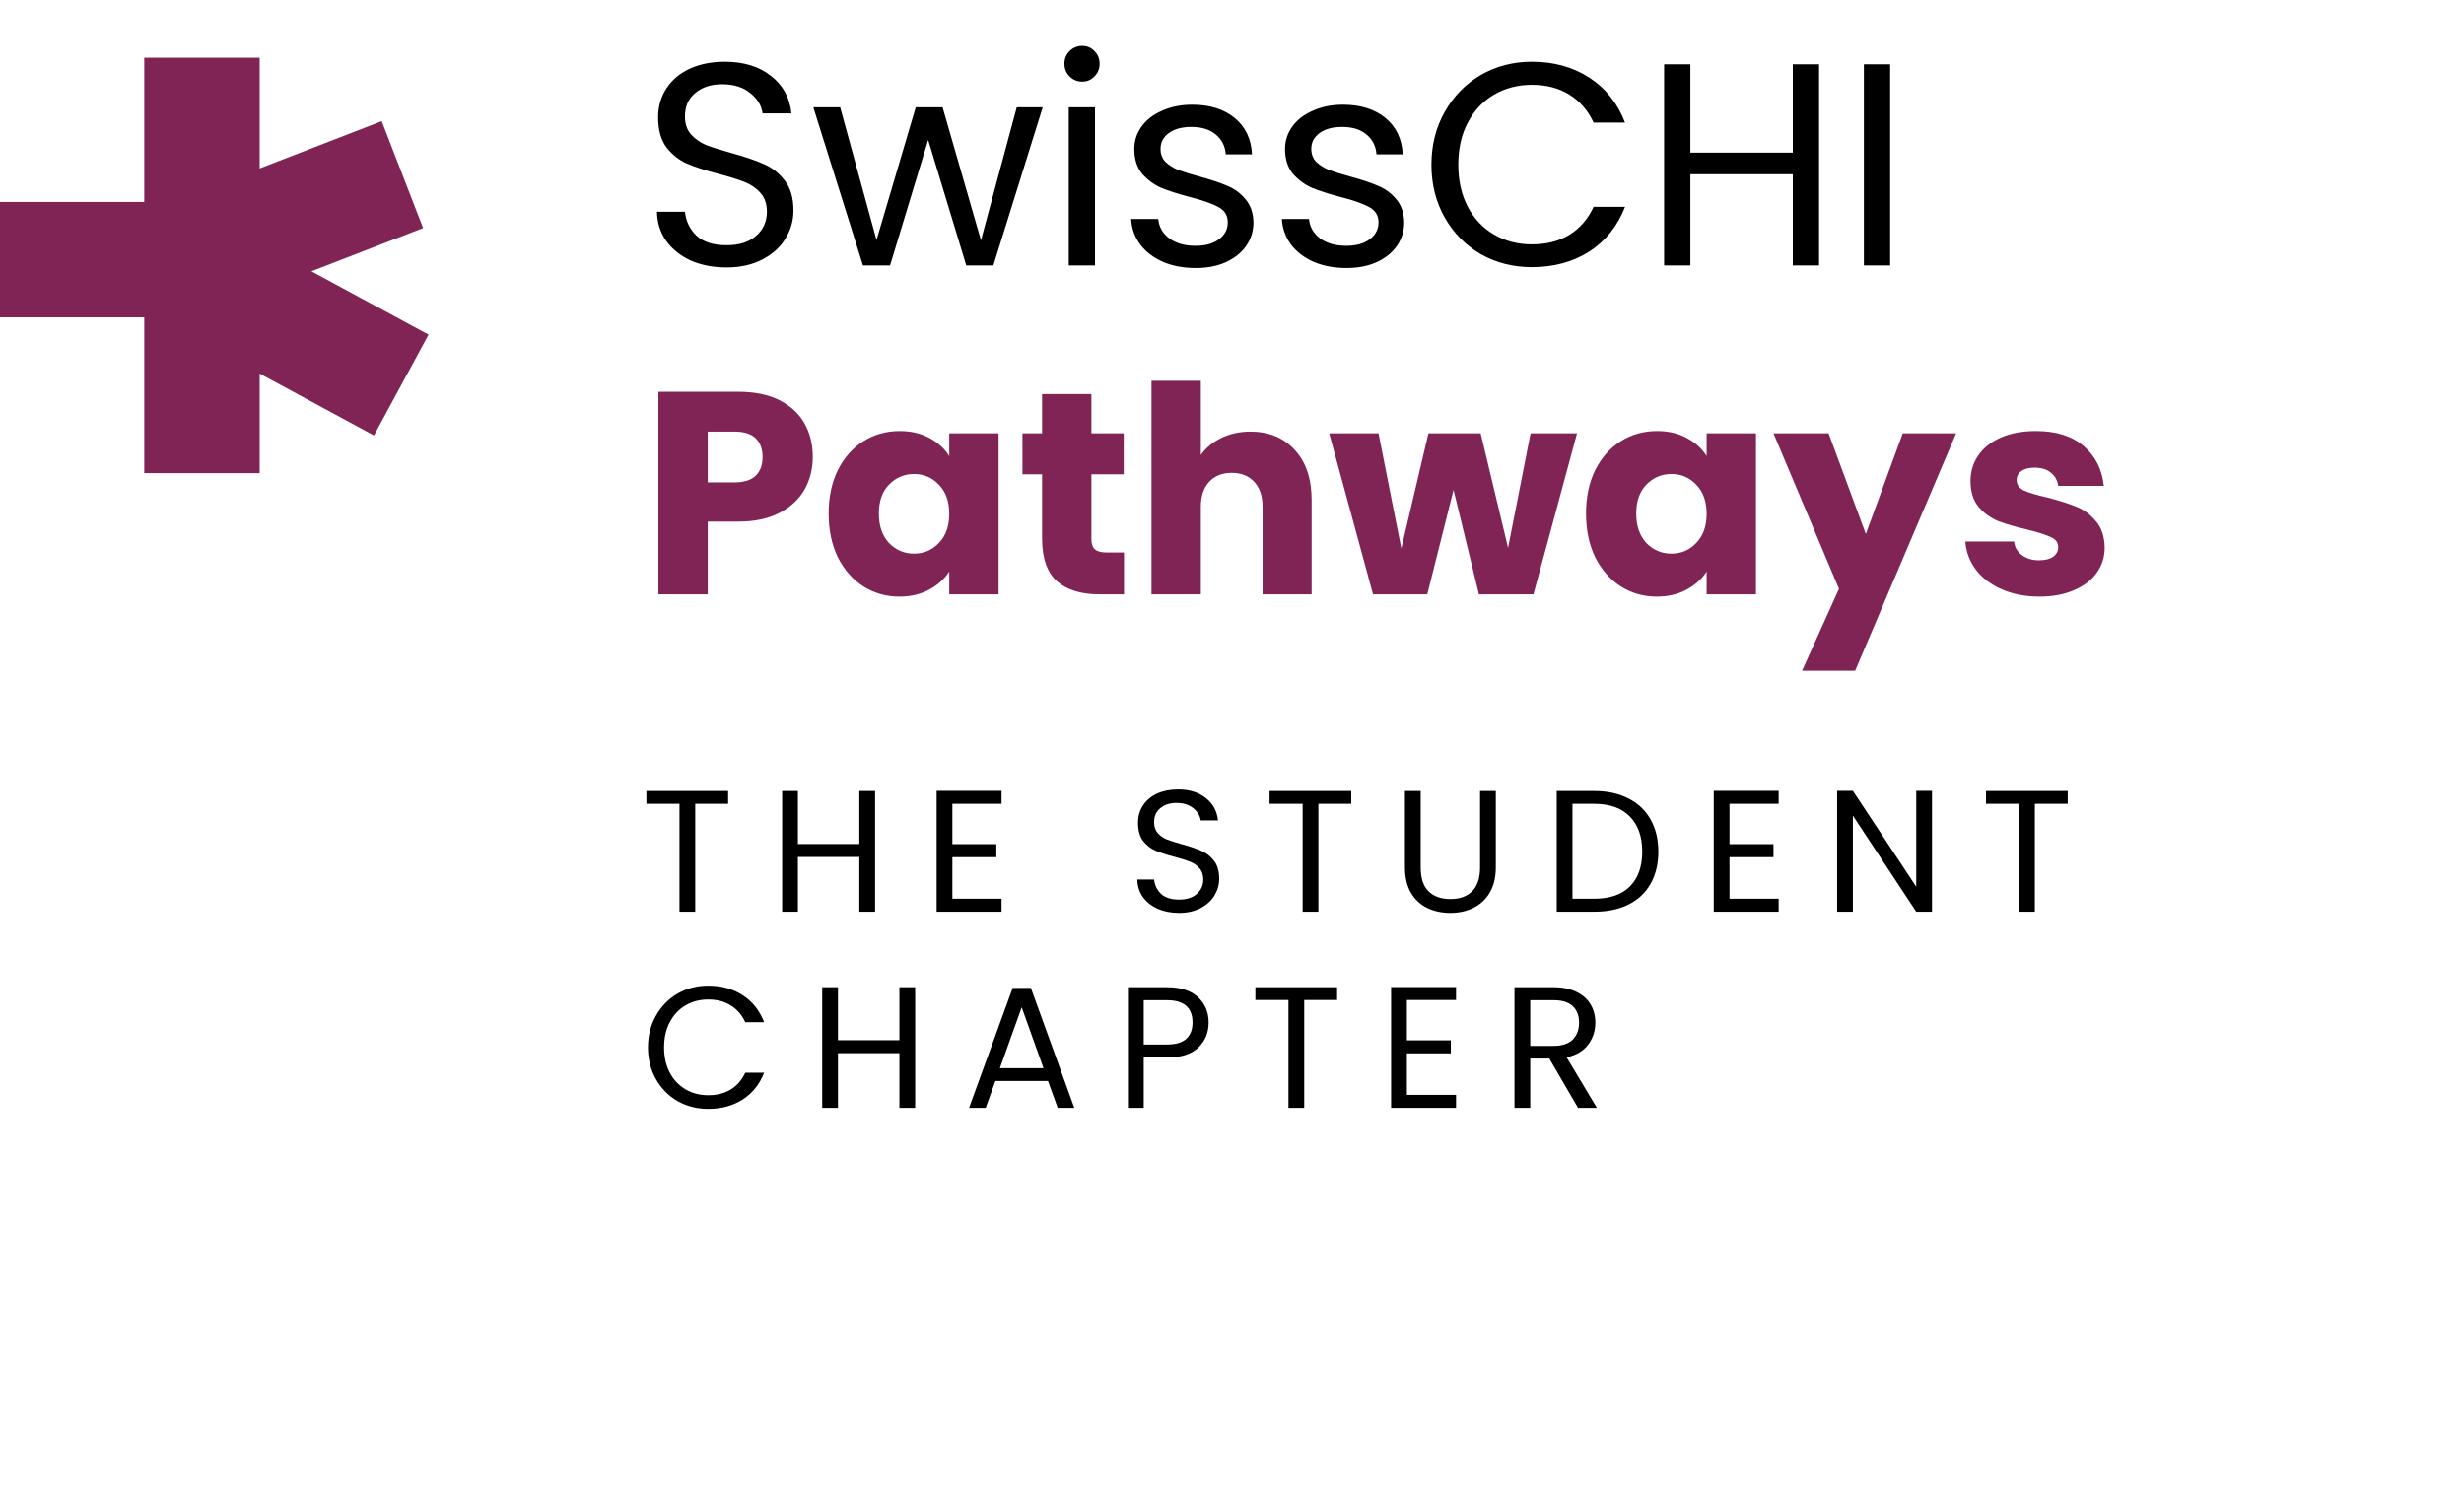<svg width="427" height="260" viewBox="0 0 427 260" fill="none" xmlns="http://www.w3.org/2000/svg">
<path d="M125.9 46.35C123.6 46.35 121.533 45.95 119.7 45.15C117.9 44.317 116.483 43.183 115.45 41.75C114.417 40.283 113.883 38.6 113.85 36.7H118.7C118.867 38.333 119.533 39.717 120.7 40.85C121.9 41.95 123.633 42.5 125.9 42.5C128.067 42.5 129.767 41.967 131 40.9C132.267 39.8 132.9 38.4 132.9 36.7C132.9 35.367 132.533 34.283 131.8 33.45C131.067 32.617 130.15 31.983 129.05 31.55C127.95 31.117 126.467 30.65 124.6 30.15C122.3 29.55 120.45 28.95 119.05 28.35C117.683 27.75 116.5 26.817 115.5 25.55C114.533 24.25 114.05 22.517 114.05 20.35C114.05 18.45 114.533 16.767 115.5 15.3C116.467 13.833 117.817 12.7 119.55 11.9C121.317 11.1 123.333 10.7 125.6 10.7C128.867 10.7 131.533 11.517 133.6 13.15C135.7 14.783 136.883 16.95 137.15 19.65H132.15C131.983 18.317 131.283 17.15 130.05 16.15C128.817 15.117 127.183 14.6 125.15 14.6C123.25 14.6 121.7 15.1 120.5 16.1C119.3 17.067 118.7 18.433 118.7 20.2C118.7 21.467 119.05 22.5 119.75 23.3C120.483 24.1 121.367 24.717 122.4 25.15C123.467 25.55 124.95 26.017 126.85 26.55C129.15 27.183 131 27.817 132.4 28.45C133.8 29.05 135 30 136 31.3C137 32.567 137.5 34.3 137.5 36.5C137.5 38.2 137.05 39.8 136.15 41.3C135.25 42.8 133.917 44.017 132.15 44.95C130.383 45.883 128.3 46.35 125.9 46.35ZM180.696 18.6L172.146 46H167.446L160.846 24.25L154.246 46H149.546L140.946 18.6H145.596L151.896 41.6L158.696 18.6H163.346L169.996 41.65L176.196 18.6H180.696ZM187.561 14.15C186.695 14.15 185.961 13.85 185.361 13.25C184.761 12.65 184.461 11.917 184.461 11.05C184.461 10.183 184.761 9.45 185.361 8.85C185.961 8.25 186.695 7.95 187.561 7.95C188.395 7.95 189.095 8.25 189.661 8.85C190.261 9.45 190.561 10.183 190.561 11.05C190.561 11.917 190.261 12.65 189.661 13.25C189.095 13.85 188.395 14.15 187.561 14.15ZM189.761 18.6V46H185.211V18.6H189.761ZM207.216 46.45C205.116 46.45 203.233 46.1 201.566 45.4C199.899 44.667 198.583 43.667 197.616 42.4C196.649 41.1 196.116 39.617 196.016 37.95H200.716C200.849 39.317 201.483 40.433 202.616 41.3C203.783 42.167 205.299 42.6 207.166 42.6C208.899 42.6 210.266 42.217 211.266 41.45C212.266 40.683 212.766 39.717 212.766 38.55C212.766 37.35 212.233 36.467 211.166 35.9C210.099 35.3 208.449 34.717 206.216 34.15C204.183 33.617 202.516 33.083 201.216 32.55C199.949 31.983 198.849 31.167 197.916 30.1C197.016 29 196.566 27.567 196.566 25.8C196.566 24.4 196.983 23.117 197.816 21.95C198.649 20.783 199.833 19.867 201.366 19.2C202.899 18.5 204.649 18.15 206.616 18.15C209.649 18.15 212.099 18.917 213.966 20.45C215.833 21.983 216.833 24.083 216.966 26.75H212.416C212.316 25.317 211.733 24.167 210.666 23.3C209.633 22.433 208.233 22 206.466 22C204.833 22 203.533 22.35 202.566 23.05C201.599 23.75 201.116 24.667 201.116 25.8C201.116 26.7 201.399 27.45 201.966 28.05C202.566 28.617 203.299 29.083 204.166 29.45C205.066 29.783 206.299 30.167 207.866 30.6C209.833 31.133 211.433 31.667 212.666 32.2C213.899 32.7 214.949 33.467 215.816 34.5C216.716 35.533 217.183 36.883 217.216 38.55C217.216 40.05 216.799 41.4 215.966 42.6C215.133 43.8 213.949 44.75 212.416 45.45C210.916 46.117 209.183 46.45 207.216 46.45ZM233.339 46.45C231.239 46.45 229.356 46.1 227.689 45.4C226.022 44.667 224.706 43.667 223.739 42.4C222.772 41.1 222.239 39.617 222.139 37.95H226.839C226.972 39.317 227.606 40.433 228.739 41.3C229.906 42.167 231.422 42.6 233.289 42.6C235.022 42.6 236.389 42.217 237.389 41.45C238.389 40.683 238.889 39.717 238.889 38.55C238.889 37.35 238.356 36.467 237.289 35.9C236.222 35.3 234.572 34.717 232.339 34.15C230.306 33.617 228.639 33.083 227.339 32.55C226.072 31.983 224.972 31.167 224.039 30.1C223.139 29 222.689 27.567 222.689 25.8C222.689 24.4 223.106 23.117 223.939 21.95C224.772 20.783 225.956 19.867 227.489 19.2C229.022 18.5 230.772 18.15 232.739 18.15C235.772 18.15 238.222 18.917 240.089 20.45C241.956 21.983 242.956 24.083 243.089 26.75H238.539C238.439 25.317 237.856 24.167 236.789 23.3C235.756 22.433 234.356 22 232.589 22C230.956 22 229.656 22.35 228.689 23.05C227.722 23.75 227.239 24.667 227.239 25.8C227.239 26.7 227.522 27.45 228.089 28.05C228.689 28.617 229.422 29.083 230.289 29.45C231.189 29.783 232.422 30.167 233.989 30.6C235.956 31.133 237.556 31.667 238.789 32.2C240.022 32.7 241.072 33.467 241.939 34.5C242.839 35.533 243.306 36.883 243.339 38.55C243.339 40.05 242.922 41.4 242.089 42.6C241.256 43.8 240.072 44.75 238.539 45.45C237.039 46.117 235.306 46.45 233.339 46.45ZM248.062 28.55C248.062 25.15 248.829 22.1 250.362 19.4C251.895 16.667 253.979 14.533 256.612 13C259.279 11.467 262.229 10.7 265.462 10.7C269.262 10.7 272.579 11.617 275.412 13.45C278.245 15.283 280.312 17.883 281.612 21.25H276.162C275.195 19.15 273.795 17.533 271.962 16.4C270.162 15.267 267.995 14.7 265.462 14.7C263.029 14.7 260.845 15.267 258.912 16.4C256.979 17.533 255.462 19.15 254.362 21.25C253.262 23.317 252.712 25.75 252.712 28.55C252.712 31.317 253.262 33.75 254.362 35.85C255.462 37.917 256.979 39.517 258.912 40.65C260.845 41.783 263.029 42.35 265.462 42.35C267.995 42.35 270.162 41.8 271.962 40.7C273.795 39.567 275.195 37.95 276.162 35.85H281.612C280.312 39.183 278.245 41.767 275.412 43.6C272.579 45.4 269.262 46.3 265.462 46.3C262.229 46.3 259.279 45.55 256.612 44.05C253.979 42.517 251.895 40.4 250.362 37.7C248.829 35 248.062 31.95 248.062 28.55ZM315.235 11.15V46H310.685V30.2H292.935V46H288.385V11.15H292.935V26.45H310.685V11.15H315.235ZM327.554 11.15V46H323.004V11.15H327.554Z" fill="black"/>
<path d="M140.85 79.2C140.85 81.233 140.383 83.1 139.45 84.8C138.517 86.467 137.083 87.817 135.15 88.85C133.217 89.883 130.817 90.4 127.95 90.4H122.65V103H114.1V67.9H127.95C130.75 67.9 133.117 68.383 135.05 69.35C136.983 70.317 138.433 71.65 139.4 73.35C140.367 75.05 140.85 77 140.85 79.2ZM127.3 83.6C128.933 83.6 130.15 83.217 130.95 82.45C131.75 81.683 132.15 80.6 132.15 79.2C132.15 77.8 131.75 76.717 130.95 75.95C130.15 75.183 128.933 74.8 127.3 74.8H122.65V83.6H127.3ZM143.601 89C143.601 86.133 144.135 83.617 145.201 81.45C146.301 79.283 147.785 77.617 149.651 76.45C151.518 75.283 153.601 74.7 155.901 74.7C157.868 74.7 159.585 75.1 161.051 75.9C162.551 76.7 163.701 77.75 164.501 79.05V75.1H173.051V103H164.501V99.05C163.668 100.35 162.501 101.4 161.001 102.2C159.535 103 157.818 103.4 155.851 103.4C153.585 103.4 151.518 102.817 149.651 101.65C147.785 100.45 146.301 98.767 145.201 96.6C144.135 94.4 143.601 91.867 143.601 89ZM164.501 89.05C164.501 86.917 163.901 85.233 162.701 84C161.535 82.767 160.101 82.15 158.401 82.15C156.701 82.15 155.251 82.767 154.051 84C152.885 85.2 152.301 86.867 152.301 89C152.301 91.133 152.885 92.833 154.051 94.1C155.251 95.333 156.701 95.95 158.401 95.95C160.101 95.95 161.535 95.333 162.701 94.1C163.901 92.867 164.501 91.183 164.501 89.05ZM194.787 95.75V103H190.437C187.337 103 184.92 102.25 183.187 100.75C181.453 99.217 180.587 96.733 180.587 93.3V82.2H177.187V75.1H180.587V68.3H189.137V75.1H194.737V82.2H189.137V93.4C189.137 94.233 189.337 94.833 189.737 95.2C190.137 95.567 190.803 95.75 191.737 95.75H194.787ZM216.699 74.8C219.899 74.8 222.466 75.867 224.399 78C226.333 80.1 227.299 83 227.299 86.7V103H218.799V87.85C218.799 85.983 218.316 84.533 217.349 83.5C216.383 82.467 215.083 81.95 213.449 81.95C211.816 81.95 210.516 82.467 209.549 83.5C208.583 84.533 208.099 85.983 208.099 87.85V103H199.549V66H208.099V78.85C208.966 77.617 210.149 76.633 211.649 75.9C213.149 75.167 214.833 74.8 216.699 74.8ZM273.291 75.1L265.741 103H256.291L251.891 84.9L247.341 103H237.941L230.341 75.1H238.891L242.841 95.05L247.541 75.1H256.591L261.341 94.95L265.241 75.1H273.291ZM274.851 89C274.851 86.133 275.385 83.617 276.451 81.45C277.551 79.283 279.035 77.617 280.901 76.45C282.768 75.283 284.851 74.7 287.151 74.7C289.118 74.7 290.835 75.1 292.301 75.9C293.801 76.7 294.951 77.75 295.751 79.05V75.1H304.301V103H295.751V99.05C294.918 100.35 293.751 101.4 292.251 102.2C290.785 103 289.068 103.4 287.101 103.4C284.835 103.4 282.768 102.817 280.901 101.65C279.035 100.45 277.551 98.767 276.451 96.6C275.385 94.4 274.851 91.867 274.851 89ZM295.751 89.05C295.751 86.917 295.151 85.233 293.951 84C292.785 82.767 291.351 82.15 289.651 82.15C287.951 82.15 286.501 82.767 285.301 84C284.135 85.2 283.551 86.867 283.551 89C283.551 91.133 284.135 92.833 285.301 94.1C286.501 95.333 287.951 95.95 289.651 95.95C291.351 95.95 292.785 95.333 293.951 94.1C295.151 92.867 295.751 91.183 295.751 89.05ZM338.987 75.1L321.487 116.25H312.287L318.687 102.05L307.337 75.1H316.887L323.337 92.55L329.737 75.1H338.987ZM353.429 103.4C350.995 103.4 348.829 102.983 346.929 102.15C345.029 101.317 343.529 100.183 342.429 98.75C341.329 97.283 340.712 95.65 340.579 93.85H349.029C349.129 94.817 349.579 95.6 350.379 96.2C351.179 96.8 352.162 97.1 353.329 97.1C354.395 97.1 355.212 96.9 355.779 96.5C356.379 96.067 356.679 95.517 356.679 94.85C356.679 94.05 356.262 93.467 355.429 93.1C354.595 92.7 353.245 92.267 351.379 91.8C349.379 91.333 347.712 90.85 346.379 90.35C345.045 89.817 343.895 89 342.929 87.9C341.962 86.767 341.479 85.25 341.479 83.35C341.479 81.75 341.912 80.3 342.779 79C343.679 77.667 344.979 76.617 346.679 75.85C348.412 75.083 350.462 74.7 352.829 74.7C356.329 74.7 359.079 75.567 361.079 77.3C363.112 79.033 364.279 81.333 364.579 84.2H356.679C356.545 83.233 356.112 82.467 355.379 81.9C354.679 81.333 353.745 81.05 352.579 81.05C351.579 81.05 350.812 81.25 350.279 81.65C349.745 82.017 349.479 82.533 349.479 83.2C349.479 84 349.895 84.6 350.729 85C351.595 85.4 352.929 85.8 354.729 86.2C356.795 86.733 358.479 87.267 359.779 87.8C361.079 88.3 362.212 89.133 363.179 90.3C364.179 91.433 364.695 92.967 364.729 94.9C364.729 96.533 364.262 98 363.329 99.3C362.429 100.567 361.112 101.567 359.379 102.3C357.679 103.033 355.695 103.4 353.429 103.4Z" fill="#802355"/>
<path d="M126.18 137.09V139.31H120.48V158H117.75V139.31H112.02V137.09H126.18ZM151.65 137.09V158H148.92V148.52H138.27V158H135.54V137.09H138.27V146.27H148.92V137.09H151.65ZM165.042 139.31V146.3H172.662V148.55H165.042V155.75H173.562V158H162.312V137.06H173.562V139.31H165.042ZM204.321 158.21C202.941 158.21 201.701 157.97 200.601 157.49C199.521 156.99 198.671 156.31 198.051 155.45C197.431 154.57 197.111 153.56 197.091 152.42H200.001C200.101 153.4 200.501 154.23 201.201 154.91C201.921 155.57 202.961 155.9 204.321 155.9C205.621 155.9 206.641 155.58 207.381 154.94C208.141 154.28 208.521 153.44 208.521 152.42C208.521 151.62 208.301 150.97 207.861 150.47C207.421 149.97 206.871 149.59 206.211 149.33C205.551 149.07 204.661 148.79 203.541 148.49C202.161 148.13 201.051 147.77 200.211 147.41C199.391 147.05 198.681 146.49 198.081 145.73C197.501 144.95 197.211 143.91 197.211 142.61C197.211 141.47 197.501 140.46 198.081 139.58C198.661 138.7 199.471 138.02 200.511 137.54C201.571 137.06 202.781 136.82 204.141 136.82C206.101 136.82 207.701 137.31 208.941 138.29C210.201 139.27 210.911 140.57 211.071 142.19H208.071C207.971 141.39 207.551 140.69 206.811 140.09C206.071 139.47 205.091 139.16 203.871 139.16C202.731 139.16 201.801 139.46 201.081 140.06C200.361 140.64 200.001 141.46 200.001 142.52C200.001 143.28 200.211 143.9 200.631 144.38C201.071 144.86 201.601 145.23 202.221 145.49C202.861 145.73 203.751 146.01 204.891 146.33C206.271 146.71 207.381 147.09 208.221 147.47C209.061 147.83 209.781 148.4 210.381 149.18C210.981 149.94 211.281 150.98 211.281 152.3C211.281 153.32 211.011 154.28 210.471 155.18C209.931 156.08 209.131 156.81 208.071 157.37C207.011 157.93 205.761 158.21 204.321 158.21ZM234.168 137.09V139.31H228.468V158H225.738V139.31H220.008V137.09H234.168ZM246.199 137.09V150.32C246.199 152.18 246.649 153.56 247.549 154.46C248.469 155.36 249.739 155.81 251.359 155.81C252.959 155.81 254.209 155.36 255.109 154.46C256.029 153.56 256.489 152.18 256.489 150.32V137.09H259.219V150.29C259.219 152.03 258.869 153.5 258.169 154.7C257.469 155.88 256.519 156.76 255.319 157.34C254.139 157.92 252.809 158.21 251.329 158.21C249.849 158.21 248.509 157.92 247.309 157.34C246.129 156.76 245.189 155.88 244.489 154.7C243.809 153.5 243.469 152.03 243.469 150.29V137.09H246.199ZM276.283 137.09C278.563 137.09 280.533 137.52 282.193 138.38C283.873 139.22 285.153 140.43 286.033 142.01C286.933 143.59 287.383 145.45 287.383 147.59C287.383 149.73 286.933 151.59 286.033 153.17C285.153 154.73 283.873 155.93 282.193 156.77C280.533 157.59 278.563 158 276.283 158H269.773V137.09H276.283ZM276.283 155.75C278.983 155.75 281.043 155.04 282.463 153.62C283.883 152.18 284.593 150.17 284.593 147.59C284.593 144.99 283.873 142.96 282.433 141.5C281.013 140.04 278.963 139.31 276.283 139.31H272.503V155.75H276.283ZM299.714 139.31V146.3H307.334V148.55H299.714V155.75H308.234V158H296.984V137.06H308.234V139.31H299.714ZM334.805 158H332.075L321.095 141.35V158H318.365V137.06H321.095L332.075 153.68V137.06H334.805V158ZM358.328 137.09V139.31H352.628V158H349.898V139.31H344.168V137.09H358.328ZM112.29 181.53C112.29 179.49 112.75 177.66 113.67 176.04C114.59 174.4 115.84 173.12 117.42 172.2C119.02 171.28 120.79 170.82 122.73 170.82C125.01 170.82 127 171.37 128.7 172.47C130.4 173.57 131.64 175.13 132.42 177.15H129.15C128.57 175.89 127.73 174.92 126.63 174.24C125.55 173.56 124.25 173.22 122.73 173.22C121.27 173.22 119.96 173.56 118.8 174.24C117.64 174.92 116.73 175.89 116.07 177.15C115.41 178.39 115.08 179.85 115.08 181.53C115.08 183.19 115.41 184.65 116.07 185.91C116.73 187.15 117.64 188.11 118.8 188.79C119.96 189.47 121.27 189.81 122.73 189.81C124.25 189.81 125.55 189.48 126.63 188.82C127.73 188.14 128.57 187.17 129.15 185.91H132.42C131.64 187.91 130.4 189.46 128.7 190.56C127 191.64 125.01 192.18 122.73 192.18C120.79 192.18 119.02 191.73 117.42 190.83C115.84 189.91 114.59 188.64 113.67 187.02C112.75 185.4 112.29 183.57 112.29 181.53ZM158.594 171.09V192H155.864V182.52H145.214V192H142.484V171.09H145.214V180.27H155.864V171.09H158.594ZM181.615 187.35H172.495L170.815 192H167.935L175.495 171.21H178.645L186.175 192H183.295L181.615 187.35ZM180.835 185.13L177.055 174.57L173.275 185.13H180.835ZM209.45 177.21C209.45 178.95 208.85 180.4 207.65 181.56C206.47 182.7 204.66 183.27 202.22 183.27H198.2V192H195.47V171.09H202.22C204.58 171.09 206.37 171.66 207.59 172.8C208.83 173.94 209.45 175.41 209.45 177.21ZM202.22 181.02C203.74 181.02 204.86 180.69 205.58 180.03C206.3 179.37 206.66 178.43 206.66 177.21C206.66 174.63 205.18 173.34 202.22 173.34H198.2V181.02H202.22ZM231.713 171.09V173.31H226.013V192H223.283V173.31H217.553V171.09H231.713ZM243.804 173.31V180.3H251.424V182.55H243.804V189.75H252.324V192H241.074V171.06H252.324V173.31H243.804ZM273.465 192L268.485 183.45H265.185V192H262.455V171.09H269.205C270.785 171.09 272.115 171.36 273.195 171.9C274.295 172.44 275.115 173.17 275.655 174.09C276.195 175.01 276.465 176.06 276.465 177.24C276.465 178.68 276.045 179.95 275.205 181.05C274.385 182.15 273.145 182.88 271.485 183.24L276.735 192H273.465ZM265.185 181.26H269.205C270.685 181.26 271.795 180.9 272.535 180.18C273.275 179.44 273.645 178.46 273.645 177.24C273.645 176 273.275 175.04 272.535 174.36C271.815 173.68 270.705 173.34 269.205 173.34H265.185V181.26Z" fill="black"/>
<rect x="45" y="10" width="72" height="20" transform="rotate(90 45 10)" fill="#802355"/>
<rect x="32" y="55" width="32" height="20" transform="rotate(-180 32 55)" fill="#802355"/>
<rect x="73.32" y="39.523" width="44.125" height="19.862" transform="rotate(158.837 73.32 39.523)" fill="#802355"/>
<rect x="64.809" y="75.466" width="44.125" height="19.862" transform="rotate(-151.586 64.809 75.466)" fill="#802355"/>
</svg>
